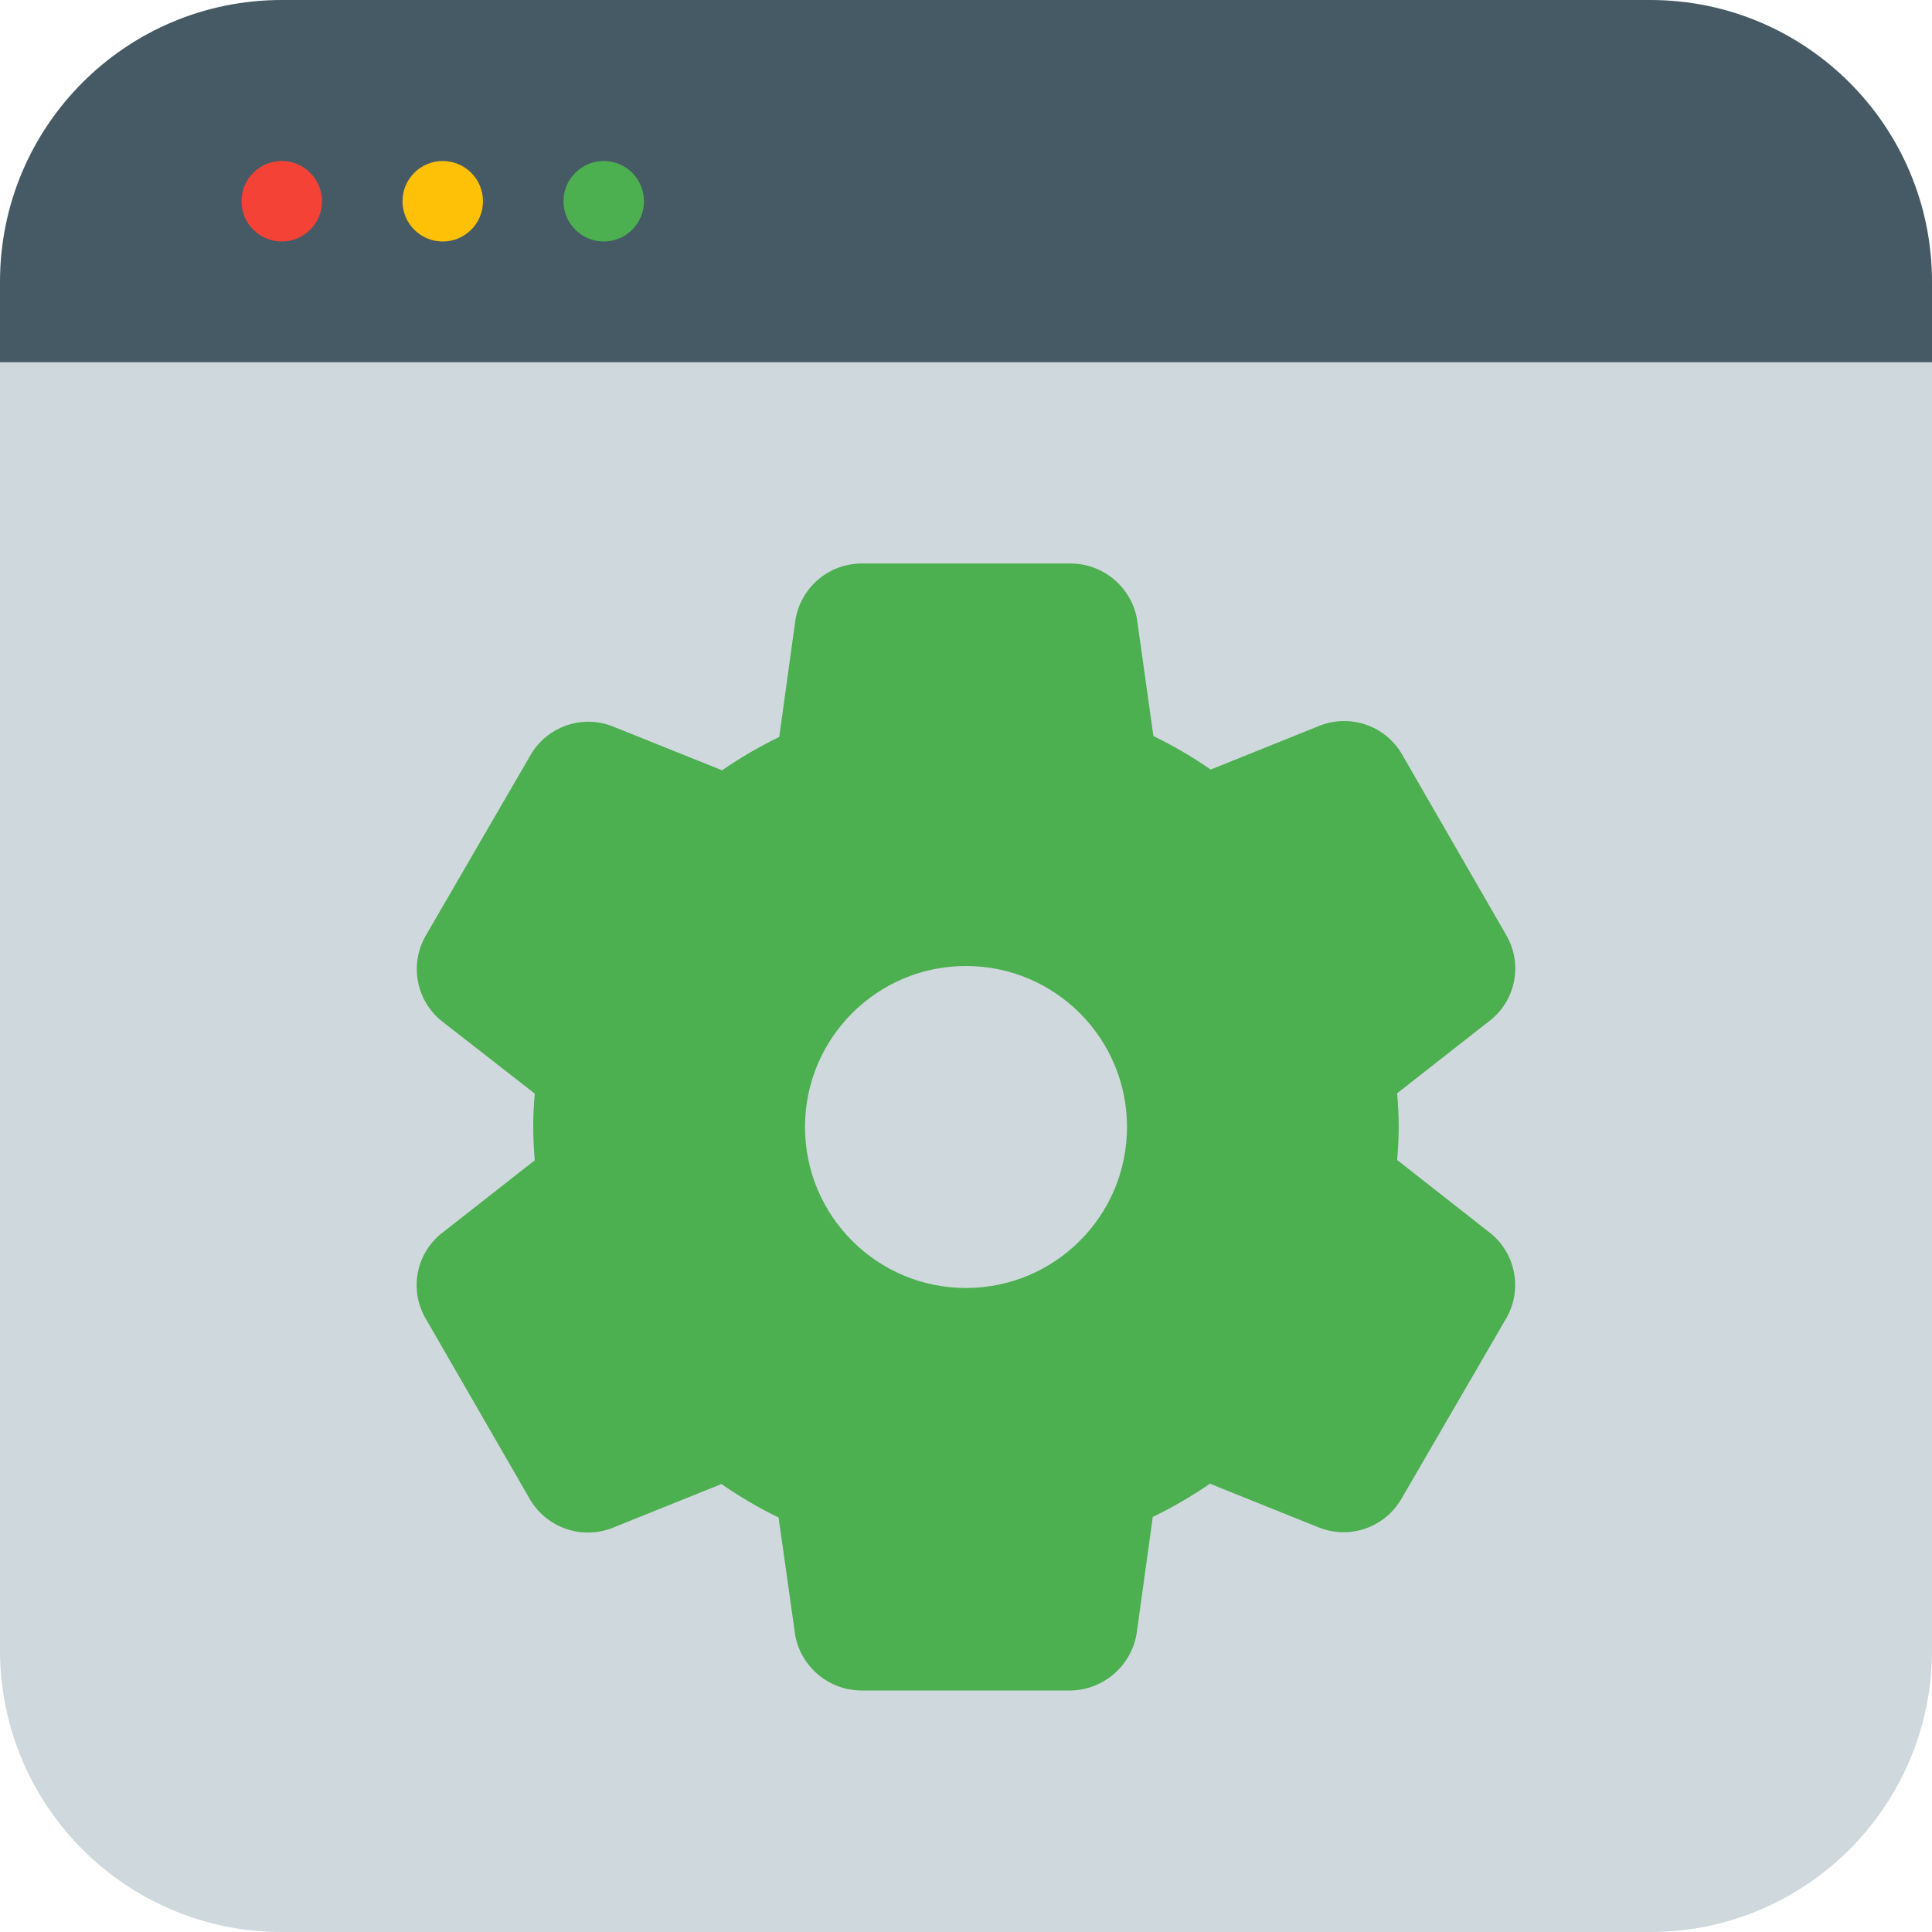 <?xml version="1.0" encoding="iso-8859-1"?>
<!-- Generator: Adobe Illustrator 19.0.0, SVG Export Plug-In . SVG Version: 6.00 Build 0)  -->
<svg version="1.1" id="Capa_1" xmlns="http://www.w3.org/2000/svg" xmlns:xlink="http://www.w3.org/1999/xlink" x="0px" y="0px"
	 viewBox="0 0 512 512" style="enable-background:new 0 0 512 512;" xml:space="preserve">
<path style="fill:#CFD8DC;" d="M512,96v341.333C512,478.571,478.571,512,437.333,512H74.667C33.429,512,0,478.571,0,437.333V96H512z
	"/>
<path style="fill:#455A64;" d="M512,74.667V96H0V74.667C0,33.429,33.429,0,74.667,0h362.667C478.571,0,512,33.429,512,74.667
	L512,74.667z"/>
<circle style="fill:#F44336;" cx="74.667" cy="53.333" r="10.667"/>
<circle style="fill:#FFC107;" cx="117.333" cy="53.333" r="10.667"/>
<circle style="fill:#4CAF50;" cx="160" cy="53.333" r="10.667"/>
<path d="M380.715,258.475v0.107V258.475z"/>
<path style="fill:#4CAF50;" d="M370.261,307.413c0.256-2.901,0.405-5.803,0.405-8.747c0-2.944-0.149-5.952-0.405-8.939l24.96-19.563
	c6.621-5.496,8.283-14.98,3.925-22.4l-27.733-48.085c-4.445-7.408-13.586-10.527-21.632-7.381l-28.949,11.648
	c-4.813-3.355-9.885-6.322-15.168-8.875l-4.395-31.296c-1.672-8.369-9.002-14.405-17.536-14.443h-55.467
	c-8.753,0.066-16.164,6.474-17.493,15.125l-4.267,30.848c-5.264,2.559-10.327,5.511-15.147,8.832l-29.227-11.733
	c-8.06-3.03-17.131,0.186-21.483,7.616l-27.733,47.787c-4.474,7.579-2.702,17.294,4.16,22.805l24.64,19.2
	c-0.256,2.901-0.405,5.803-0.405,8.747c0,2.944,0.149,5.952,0.405,8.939l-24.981,19.584c-6.602,5.499-8.254,14.969-3.904,22.379
	l27.733,48.085c4.475,7.383,13.595,10.501,21.653,7.403l28.971-11.669c4.812,3.346,9.876,6.313,15.147,8.875l4.416,31.296
	c1.619,8.408,8.953,14.5,17.515,14.549h55.467c8.716-0.162,16.074-6.524,17.493-15.125l4.267-30.869
	c5.264-2.551,10.327-5.496,15.147-8.811l29.205,11.733c8.06,3.02,17.125-0.193,21.483-7.616l27.733-47.765
	c4.495-7.564,2.729-17.284-4.139-22.784L370.261,307.413z M256,341.333c-23.564,0-42.667-19.103-42.667-42.667S232.436,256,256,256
	s42.667,19.103,42.667,42.667S279.564,341.333,256,341.333z"/>
<g>
</g>
<g>
</g>
<g>
</g>
<g>
</g>
<g>
</g>
<g>
</g>
<g>
</g>
<g>
</g>
<g>
</g>
<g>
</g>
<g>
</g>
<g>
</g>
<g>
</g>
<g>
</g>
<g>
</g>
</svg>

